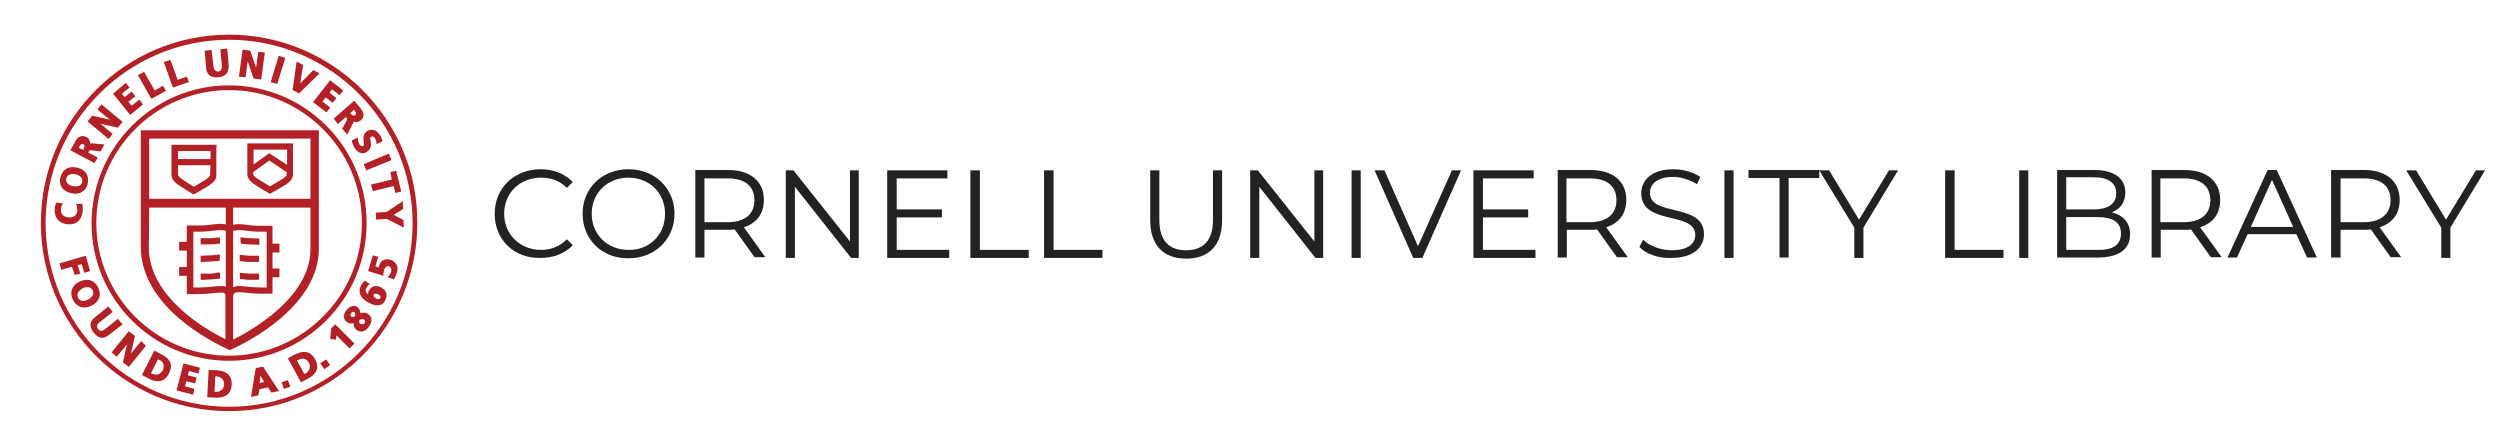 <?xml version="1.0" encoding="utf-8"?>
<!-- Generator: Adobe Illustrator 22.1.0, SVG Export Plug-In . SVG Version: 6.00 Build 0)  -->
<svg version="1.1" id="Layer_1" xmlns="http://www.w3.org/2000/svg" xmlns:xlink="http://www.w3.org/1999/xlink" x="0px" y="0px"
	 viewBox="0 0 685.3 120" style="enable-background:new 0 0 685.3 120;" xml:space="preserve">
<style type="text/css">
	.st0{fill:#222222;}
	.st1{fill:#B32025;}
</style>
<g>
	<path class="st0" d="M135.6,58.6c0-7,5.3-12.2,12.6-12.2c3.5,0,6.6,1.2,8.8,3.5l-1.6,1.6c-2-2-4.4-2.8-7.1-2.8
		c-5.8,0-10.1,4.2-10.1,9.9c0,5.7,4.4,9.9,10.1,9.9c2.7,0,5.1-0.9,7.1-2.9l1.6,1.6c-2.1,2.3-5.3,3.5-8.8,3.5
		C140.9,70.9,135.6,65.7,135.6,58.6z"/>
	<path class="st0" d="M159.7,58.6c0-7,5.3-12.2,12.6-12.2c7.2,0,12.6,5.2,12.6,12.2c0,7-5.4,12.2-12.6,12.2
		C165,70.9,159.7,65.6,159.7,58.6z M182.3,58.6c0-5.7-4.3-9.9-10-9.9c-5.8,0-10.1,4.2-10.1,9.9c0,5.7,4.3,9.9,10.1,9.9
		C178,68.6,182.3,64.4,182.3,58.6z"/>
	<path class="st0" d="M206.9,70.6l-5.5-7.7c-0.6,0.1-1.2,0.1-1.9,0.1h-6.4v7.6h-2.5v-24h9c6.1,0,9.8,3.1,9.8,8.2
		c0,3.8-2,6.4-5.5,7.5l5.9,8.2H206.9z M206.8,54.9c0-3.8-2.5-6-7.3-6h-6.4v12h6.4C204.3,60.9,206.8,58.6,206.8,54.9z"/>
	<path class="st0" d="M235.4,46.7v24h-2.1l-15.4-19.5v19.5h-2.5v-24h2.1l15.5,19.5V46.7H235.4z"/>
	<path class="st0" d="M260.2,68.5v2.2h-17v-24h16.5v2.2h-13.9v8.5h12.4v2.2h-12.4v8.9H260.2z"/>
	<path class="st0" d="M266.1,46.7h2.5v21.8h13.4v2.2h-16V46.7z"/>
	<path class="st0" d="M286.3,46.7h2.5v21.8h13.4v2.2h-16V46.7z"/>
	<path class="st0" d="M315.3,60.4V46.7h2.5v13.6c0,5.7,2.7,8.3,7.3,8.3c4.7,0,7.4-2.6,7.4-8.3V46.7h2.5v13.7
		c0,6.9-3.7,10.5-9.8,10.5C319,70.9,315.3,67.3,315.3,60.4z"/>
	<path class="st0" d="M362.7,46.7v24h-2.1l-15.4-19.5v19.5h-2.5v-24h2.1l15.5,19.5V46.7H362.7z"/>
	<path class="st0" d="M370.5,46.7h2.5v24h-2.5V46.7z"/>
	<path class="st0" d="M400.5,46.7l-10.6,24h-2.5l-10.6-24h2.7l9.2,20.8l9.3-20.8H400.5z"/>
	<path class="st0" d="M420.9,68.5v2.2h-17v-24h16.5v2.2h-13.9v8.5h12.4v2.2h-12.4v8.9H420.9z"/>
	<path class="st0" d="M443.3,70.6l-5.5-7.7c-0.6,0.1-1.2,0.1-1.9,0.1h-6.4v7.6h-2.5v-24h9c6.1,0,9.8,3.1,9.8,8.2
		c0,3.8-2,6.4-5.5,7.5l5.9,8.2H443.3z M443.1,54.9c0-3.8-2.5-6-7.3-6h-6.4v12h6.4C440.6,60.9,443.1,58.6,443.1,54.9z"/>
	<path class="st0" d="M449.4,67.7l1-2c1.7,1.7,4.8,2.9,7.9,2.9c4.5,0,6.4-1.9,6.4-4.2c0-6.6-14.8-2.5-14.8-11.4
		c0-3.5,2.7-6.6,8.8-6.6c2.7,0,5.5,0.8,7.4,2.1l-0.9,2c-2.1-1.3-4.5-2-6.6-2c-4.4,0-6.3,2-6.3,4.4c0,6.6,14.8,2.6,14.8,11.3
		c0,3.5-2.8,6.5-8.9,6.5C454.7,70.9,451.1,69.6,449.4,67.7z"/>
	<path class="st0" d="M472.7,46.7h2.5v24h-2.5V46.7z"/>
	<path class="st0" d="M487.7,48.8h-8.4v-2.2h19.4v2.2h-8.4v21.8h-2.5V48.8z"/>
	<path class="st0" d="M510.8,62.4v8.3h-2.5v-8.3l-9.6-15.7h2.7l8.2,13.5l8.2-13.5h2.5L510.8,62.4z"/>
	<path class="st0" d="M533.3,46.7h2.5v21.8h13.4v2.2h-16V46.7z"/>
	<path class="st0" d="M553.5,46.7h2.5v24h-2.5V46.7z"/>
	<path class="st0" d="M583.9,64.2c0,4.1-3,6.4-9,6.4h-11v-24h10.3c5.3,0,8.4,2.3,8.4,6.2c0,2.7-1.5,4.6-3.7,5.4
		C582,59,583.9,61,583.9,64.2z M566.4,48.7v8.7h7.6c3.8,0,6.1-1.5,6.1-4.4s-2.2-4.4-6.1-4.4H566.4z M581.4,64c0-3.1-2.3-4.5-6.5-4.5
		h-8.5v9h8.5C579.1,68.6,581.4,67.2,581.4,64z"/>
	<path class="st0" d="M606.1,70.6l-5.5-7.7c-0.6,0.1-1.2,0.1-1.9,0.1h-6.4v7.6h-2.5v-24h9c6.1,0,9.8,3.1,9.8,8.2
		c0,3.8-2,6.4-5.5,7.5l5.9,8.2H606.1z M605.9,54.9c0-3.8-2.5-6-7.3-6h-6.4v12h6.4C603.4,60.9,605.9,58.6,605.9,54.9z"/>
	<path class="st0" d="M629.5,64.2h-13.4l-2.9,6.4h-2.6l11-24h2.5l11,24h-2.7L629.5,64.2z M628.6,62.2l-5.8-12.9l-5.8,12.9H628.6z"/>
	<path class="st0" d="M655.4,70.6l-5.5-7.7c-0.6,0.1-1.2,0.1-1.9,0.1h-6.4v7.6H639v-24h9c6.1,0,9.8,3.1,9.8,8.2c0,3.8-2,6.4-5.5,7.5
		l5.9,8.2H655.4z M655.3,54.9c0-3.8-2.5-6-7.3-6h-6.4v12h6.4C652.7,60.9,655.3,58.6,655.3,54.9z"/>
	<path class="st0" d="M671.7,62.4v8.3h-2.5v-8.3l-9.6-15.7h2.7l8.2,13.5l8.2-13.5h2.5L671.7,62.4z"/>
</g>
<path class="st1" d="M50.7,88.6c5.9,4.6,11.7,7.1,11.9,7.2l0.4,0.2l0.4-0.2c0.2-0.1,6-2.6,11.9-7.2c7.9-6.2,12.1-13.2,12.1-20.3
	l0-32.6l-48.8,0l0,32C38.6,75.2,42.8,82.4,50.7,88.6z M61.9,78.6c-0.3-0.1-0.5-0.2-0.9-0.2H61c-1.2,0-2.1,0.1-3,0.2
	c-0.9,0.1-1.9,0.2-3.3,0.2c-0.6,0-1.2,0-1.7,0V63.5h0.2c0.6,0,1.3,0,2.2,0c0.8,0,1.6-0.1,2.6-0.2c0.5-0.1,1.1-0.1,1.7-0.2
	c1-0.1,2,0.1,2,0.1c0.1,0,0.2,0.1,0.2,0.1L61.9,78.6L61.9,78.6z M85.1,68.3c0,13.3-16.4,22.4-21.2,24.8V80.9
	c0.1-0.1,0.2-0.2,0.2-0.3c0.2-0.3,0.4-0.4,0.9-0.5c1.1,0,2,0.1,2.9,0.2c0.9,0.1,1.9,0.2,3.4,0.2c1.5,0,2.6,0,2.6,0l0.8,0l0-4.5h1.9
	v-2.4h-1.9l0-4.4h1.9v-2.4h-1.9l0-4.9l-0.8,0c-0.3,0-0.7,0-1.1,0c-0.6,0-1.3,0-2.2,0c-0.7,0-1.5-0.1-2.4-0.2
	c-0.5-0.1-1.1-0.1-1.7-0.2c-1.3-0.2-2.5,0.1-2.5,0.1c0,0,0,0-0.1,0v-4.7h21.2L85.1,68.3z M63.9,78.7V63.3c0.1-0.1,0.2-0.1,0.4-0.1
	c0,0,1-0.2,2-0.1c0.6,0.1,1.2,0.1,1.7,0.2c1,0.1,1.8,0.2,2.6,0.2c0.8,0,1.4,0,2,0h0.5l0,15.3c-0.4,0-1,0-1.7,0
	c-1.4,0-2.4-0.1-3.3-0.2c-1-0.1-1.8-0.2-3.1-0.2C64.6,78.5,64.2,78.6,63.9,78.7z M40.9,38l44.2,0l0,16.5H40.9L40.9,38z M40.9,56.9
	h21v4.6c-0.3-0.1-1.3-0.2-2.4-0.1c-0.6,0.1-1.2,0.1-1.8,0.2c-0.9,0.1-1.7,0.2-2.4,0.2c-0.9,0-1.6,0-2.2,0c-0.4,0-0.8,0-1.1,0l-0.8,0
	v4.5h-2.1v2.4h2.1v4.5h-2.1v2.4h2.1v5l0.8,0c0,0,1.2,0.1,2.6,0c1.5,0,2.5-0.1,3.4-0.2c0.9-0.1,1.8-0.2,2.9-0.2
	c0.4,0,0.6,0.1,0.8,0.4c0,0,0.1,0.1,0.1,0.1V93c-5.1-2.5-21-11.5-21-25.2L40.9,56.9z M59.4,39.7H47v0.9c0,2.7,0,7.3,0,7.5
	c0.1,0.9,0.7,1.8,1.9,2.6c1.5,1,3.7,2.3,3.8,2.4l0.4,0.2l0.4-0.2c0.1-0.1,2.5-1.4,4-2.4c1.8-1.2,1.8-2.2,1.8-2.6c0-0.2,0-4.2,0-7.5
	L59.4,39.7L59.4,39.7z M48.8,41.4h8.9c0,0.7,0,1.5,0,2.2h-8.9C48.8,42.9,48.8,42.1,48.8,41.4z M57.6,47.9c0,0.4-0.6,0.9-1,1.2
	c-1.1,0.7-2.7,1.6-3.4,2.1c-0.7-0.4-2.2-1.3-3.3-2.1c-0.7-0.5-1.1-0.9-1.1-1.3c0-0.1,0-1.2,0-2.5h8.9C57.6,46.7,57.6,47.8,57.6,47.9
	z M80.4,39.3H67.8v0.9c0,3.4,0,7.5,0,7.7c0.1,0.9,0.7,1.8,1.9,2.6c1.5,1,3.8,2.4,3.9,2.4l0.4,0.2l0.4-0.2c0.1-0.1,2.6-1.4,4.1-2.4
	c1.8-1.2,1.8-2.3,1.8-2.6c0-0.2,0-4.3,0-7.7L80.4,39.3z M78.6,47.8c0,0.4-0.6,0.9-1.1,1.2c-1.1,0.7-2.8,1.7-3.5,2.1
	c-0.7-0.4-2.3-1.4-3.4-2.1c-0.3-0.2-1.1-0.8-1.2-1.3c0,0,0-0.2,0-0.5l4.4-3.2l4.8,3.2C78.6,47.5,78.6,47.7,78.6,47.8z M73.8,42
	l-4.3,3.1c0-1.2,0-2.7,0-4.1h9.2c0,1.4,0,2.9,0,4.2L73.8,42z M66.2,66.8l0.8,0.1c0.6,0.1,1,0.1,1.5,0.1l2.6,0.1l0-1.7l-2.5-0.1
	c-0.4,0-0.8-0.1-1.3-0.1l-0.8-0.1c-0.2,0-0.4,0-0.6,0l0.1,1.7C65.9,66.8,66,66.8,66.2,66.8z M68.5,70.1c-0.4,0-0.8-0.1-1.3-0.1
	c-0.3,0-0.6-0.1-0.9-0.1c-0.2,0-0.4,0-0.6,0l0,1.7c0.1,0,0.3,0,0.4,0c0.3,0,0.6,0.1,0.9,0.1c0.5,0.1,1,0.1,1.4,0.1
	c0.5,0,1.3,0,1.9,0l0.7,0l0-1.7l-0.7,0C69.8,70.1,69.1,70.1,68.5,70.1z M68.5,75c-0.4,0-0.8-0.1-1.3-0.1c-0.3,0-0.6-0.1-0.9-0.1
	c-0.2,0-0.4,0-0.6,0l0.1,1.7c0.1,0,0.3,0,0.4,0c0.3,0,0.6,0.1,0.9,0.1c0.5,0.1,1,0.1,1.4,0.1l0.7,0c0.7,0,1.6,0,1.8,0l0-1.7
	c-0.3,0-1.1,0-1.8,0L68.5,75z M57.6,67c0.4,0,0.9-0.1,1.5-0.1c0.3,0,0.5-0.1,0.8-0.1c0.1,0,0.3,0,0.4,0l0-1.7c-0.2,0-0.4,0-0.6,0
	c-0.3,0-0.6,0.1-0.9,0.1c-0.5,0.1-0.9,0.1-1.3,0.1L55,65.3l0,1.7L57.6,67z M58.8,69.9C58.3,70,57.9,70,57.5,70L55,70.1l0,1.7
	l2.5-0.1c0.4,0,0.9-0.1,1.5-0.1l0.8-0.1c0.1,0,0.3,0,0.4,0l0.1-1.7c-0.2,0-0.4,0-0.6,0L58.8,69.9z M58.8,74.9
	c-0.5,0.1-0.9,0.1-1.4,0.1C56.6,75,55.3,75,55,75l0,1.7c0.4,0,1.7,0,2.6-0.1c0.4,0,0.9-0.1,1.5-0.1l0.8-0.1c0.1,0,0.3,0,0.4,0l0-1.7
	c-0.2,0-0.4,0-0.6,0L58.8,74.9z M19,61.5c2.2,0,3.5-1.4,3.7-3.8c0-0.5,0-1-0.1-1.6l0-0.2l-1.8,0l0.2,0.4c0.1,0.3,0.2,0.9,0.2,1.4
	c-0.1,1.3-1,2-2.4,1.9c-1.4-0.1-2.2-1-2.1-2.2c0-0.4,0.1-0.8,0.4-1.3l0.2-0.3l-1.8-0.3l-0.1,0.2C15.2,56,15,56.6,15,57.2
	c-0.2,2.5,1.2,4.1,3.7,4.3C18.8,61.4,18.9,61.5,19,61.5z M19.3,52.9c0.5,0.1,0.9,0.2,1.4,0.2c1.6,0,2.9-1,3.3-2.6
	c0.3-1,0.2-1.9-0.2-2.7c-0.5-0.9-1.3-1.5-2.5-1.8c-0.5-0.1-0.9-0.2-1.3-0.2c-1.7,0-2.9,1-3.4,2.6C16,50.6,17,52.3,19.3,52.9z
	 M18.2,48.8c0.3-0.9,1.1-1.1,1.7-1.1c0.3,0,0.6,0,0.9,0.1c0.8,0.2,1.4,0.6,1.6,1.1c0.2,0.3,0.2,0.7,0.1,1.1c-0.3,0.9-1,1.1-1.7,1.1
	c-0.3,0-0.6-0.1-1-0.1C18.9,50.8,17.8,50,18.2,48.8z M26.8,43.2l-2.6-1.4l0.1-0.2c0.2-0.5,0.4-0.4,0.8-0.4l2.5,0.3l1-1.9l-3.3-0.3
	c-0.2,0-0.5,0-0.6,0c0-0.7-0.3-1.4-1-1.7c-0.4-0.2-0.7-0.3-1.1-0.3c-1.2,0-1.9,1.2-2.4,2.3l-0.9,1.6l6.6,3.5L26.8,43.2z M22.9,40.9
	l-0.1,0.2l-1.2-0.6l0.1-0.2c0.3-0.6,0.6-1,1.1-0.8c0.2,0.1,0.3,0.2,0.3,0.4C23.3,40.2,23,40.6,22.9,40.9z M30.9,36.7l-3.4-2.8
	l4.8,1.1l1.3-1.6l-5.8-4.8L26.7,30l3.4,2.8l-4.8-1.1L24,33.3l5.8,4.8L30.9,36.7z M39.2,28.6l-1-1.3L36.1,29l-0.9-1.1l1.9-1.5l-1-1.3
	l-1.9,1.5l-0.8-0.9l2.1-1.7l-1-1.3L31,25.7l4.7,5.8L39.2,28.6z M45.5,24.9l-0.8-1.4l-2.3,1.3l-2.9-5.1l-1.7,0.9l3.7,6.5L45.5,24.9z
	 M51.8,22.5L51.2,21l-2.5,0.9l-2-5.5L44.9,17l2.5,7L51.8,22.5z M59.3,21.2c0.2,0,0.3,0,0.5,0c1-0.1,1.8-0.4,2.3-1
	c0.4-0.5,0.6-1.3,0.6-2.2l-0.4-4.7l-1.9,0.2l0.4,4.3c0.1,1.5-0.5,1.8-1,1.8c0,0-0.1,0-0.1,0c-0.4,0-1.1-0.2-1.2-1.6L58,13.7
	l-1.9,0.2l0.4,4.7C56.6,20.3,57.6,21.2,59.3,21.2z M67.9,16.8l1.6,4.7l2.1,0.3l1-7.4l-1.8-0.2l-0.6,4.4l-1.6-4.7l-2.1-0.3l-1,7.4
	l1.8,0.2L67.9,16.8z M78.2,15.9l-1.8-0.6l-2.2,7.2L76,23L78.2,15.9z M87.6,20.1l-1.7-0.9l-3.6,3.7l0.8-5.1l-1.8-0.9l-1.1,7.8
	l1.8,0.9L87.6,20.1z M89.5,30.8l1-1.3l-2.1-1.7l0.9-1.1l1.9,1.5l1-1.3l-1.9-1.5l0.7-0.9l2.1,1.6l1-1.3l-3.6-2.8L85.8,28L89.5,30.8z
	 M92.6,34l2.2-1.9l0.1,0.1c0.3,0.3,0.3,0.5,0.1,0.9l-1.2,2.2l1.4,1.6l1.5-3c0.1-0.1,0.2-0.3,0.2-0.6c0.6,0.3,1.4,0.2,2-0.3
	c1.6-1.4,0.3-2.9-0.6-4l-1.2-1.4l-5.6,4.9L92.6,34z M97,30.1l0.1,0.1c0.3,0.3,0.5,0.7,0.5,0.9c0,0.1-0.1,0.3-0.2,0.4
	c-0.1,0.1-0.3,0.2-0.4,0.2c-0.3,0-0.7-0.3-0.9-0.6L96,31L97,30.1z M99.5,40c-0.4,0.2-0.8-0.1-1-0.5c-0.2-0.4-0.4-0.9-0.4-1.4l0-0.4
	l-1.7,0.8l0.1,0.4c0.2,0.6,0.3,0.9,0.6,1.5c0.6,1,1.4,1.6,2.3,1.6c0.4,0,0.8-0.1,1.2-0.4c1.3-0.8,1.1-2,1-2.9
	c-0.1-0.6-0.2-1,0.1-1.2c0.1-0.1,0.3-0.1,0.4-0.1c0.3,0,0.6,0.3,0.7,0.5c0.2,0.4,0.4,0.8,0.4,1.3l0,0.3l1.6-0.7l0-0.2
	c-0.1-0.5-0.3-1.1-0.7-1.6c-0.8-1.4-2.2-1.8-3.4-1.1c-1.3,0.8-1.1,2-1,2.9C99.8,39.4,99.9,39.8,99.5,40z M100.4,46.7l6.9-2.8
	l-0.7-1.8L99.7,45L100.4,46.7z M107.4,49.2l-5.7,1.4l0.5,1.8l5.7-1.4l0.5,1.9l1.6-0.4l-1.4-5.7l-1.6,0.4L107.4,49.2z M103,58.3
	l0.1,1.9L106,60l4.7,2.4l-0.1-2.1l-2.7-1.4l2.6-1.6l-0.1-2.2l-4.4,3L103,58.3z M20.5,75.4L22,75l-0.7-2.3l1.1-0.3l0.7,2.4l1.6-0.5
	l-1.2-4.2l-7.2,2.1l0.5,1.8l2.9-0.9L20.5,75.4z M27.2,81.6c0.3-0.9,0.2-1.8-0.3-2.8c-0.7-1.4-1.8-2.1-3.1-2.1c-0.6,0-1.3,0.2-2,0.5
	c-1.1,0.5-1.8,1.3-2.1,2.2c-0.3,0.9-0.2,1.8,0.3,2.8c0.7,1.3,1.8,2.1,3.1,2.1c0.6,0,1.3-0.2,2-0.5C26.1,83.3,26.8,82.6,27.2,81.6z
	 M24.2,82.1c-0.5,0.2-0.9,0.4-1.4,0.4c-0.7,0-1.1-0.3-1.4-0.9c-0.2-0.4-0.2-0.8-0.1-1.2c0.2-0.5,0.7-1,1.4-1.4
	c0.4-0.2,0.9-0.3,1.3-0.3c0.7,0,1.1,0.3,1.4,0.9c0.2,0.4,0.2,0.8,0.1,1.2C25.3,81.2,24.9,81.7,24.2,82.1z M32.3,87.4L29,90.1
	c-0.9,0.7-1.6,0.8-2.1,0.1c-0.2-0.3-0.3-0.5-0.3-0.8c0-0.4,0.3-0.8,0.9-1.2l3.4-2.7l-1.2-1.5L26,87c-0.8,0.6-1.2,1.3-1.2,2
	c0,0.7,0.3,1.4,0.9,2.2c0.7,0.9,1.5,1.4,2.3,1.4c0.6,0,1.2-0.3,1.9-0.8l3.7-2.9L32.3,87.4z M38.7,93.5l-2.8,3.4l1.1-4.8l-1.7-1.3
	l-4.7,5.8l1.4,1.2l2.8-3.4l-1.1,4.9l1.6,1.3l4.7-5.8L38.7,93.5z M44.2,97.1l-1.9-1l-3.4,6.7l1.9,1c0.9,0.5,1.7,0.7,2.5,0.7
	c1.3,0,2.3-0.7,3-2.1C47.5,100.1,46.8,98.4,44.2,97.1z M44.6,101.5c-0.4,0.8-1.1,1.2-1.8,1.2c-0.3,0-0.6-0.1-0.9-0.2l-0.5-0.2
	l1.9-3.8l0.5,0.2c0.5,0.2,0.9,0.7,1,1.2C44.9,100.3,44.9,100.9,44.6,101.5z M48.4,107l4.5,1.2l0.4-1.6l-2.6-0.7l0.4-1.4l2.4,0.6
	l0.4-1.6l-2.4-0.6l0.3-1.2l2.6,0.7l0.4-1.6l-4.5-1.2L48.4,107z M59.4,101.5l-2.2-0.1l-0.4,7.5L59,109c0.2,0,0.3,0,0.5,0
	c2.5,0,3.9-1.2,4-3.5c0.1-1.2-0.2-2.1-0.8-2.7C62,102,60.9,101.6,59.4,101.5z M59.3,107.4l-0.5,0l0.2-4.2l0.5,0c1,0.1,2,0.8,1.9,2.2
	C61.4,106.8,60.3,107.4,59.3,107.4z M70.1,100.9l-1.3,7.9l2-0.4l0.3-1.7l2.4-0.5l0.9,1.4l2.1-0.4l-4.4-6.7L70.1,100.9z M71.2,105
	l0.2-2l1,1.7L71.2,105z M77.2,104.8l0.6,1.8l1.8-0.6l-0.7-1.8L77.2,104.8z M80.8,97.2l-1.9,1l3.6,6.6l1.9-1c2.5-1.3,3.2-3.1,2-5.3
	C85.2,96.3,83.3,95.9,80.8,97.2z M83.9,102.3l-0.5,0.2l-2-3.7l0.5-0.2c0.3-0.2,0.6-0.3,1-0.3c0.8,0,1.4,0.4,1.8,1.2
	C85.3,100.6,84.7,101.8,83.9,102.3z M87.8,99.6l1.1,1.6l1.6-1.1l-1.1-1.6L87.8,99.6z M90.8,90l-0.3,2.9l1.6,0.2l0.1-1.2l3.6,3.6
	l1.4-1.3l-5.3-5.3L90.8,90z M100.9,86.1c-0.6-0.5-1.3-0.5-2.1-0.2c0-0.7-0.4-1.4-0.8-1.7c-0.9-0.7-2.2-0.3-3.1,0.9
	c-0.9,1.2-0.8,2.5,0.2,3.2c0.5,0.4,1.2,0.5,1.8,0.2c0,0.8,0.2,1.4,0.8,1.9c0.4,0.3,0.9,0.5,1.3,0.5c0.8,0,1.5-0.5,2.1-1.3
	c0.5-0.7,0.8-1.4,0.7-2.1C101.8,86.9,101.5,86.5,100.9,86.1z M97.4,86.6c-0.3,0.2-0.5,0.3-0.8,0.3c-0.1,0-0.2,0-0.3-0.1
	c-0.4-0.3-0.2-0.7,0-1c0.1-0.2,0.3-0.3,0.5-0.3c0.1,0,0.3,0,0.4,0.1C97.3,85.9,97.4,86.3,97.4,86.6z M99.9,88.6
	c-0.3,0.3-0.7,0.4-1.1,0.2c-0.3-0.2-0.4-0.5-0.3-1c0.5-0.4,0.9-0.4,1.3-0.2c0.2,0.1,0.2,0.3,0.3,0.4
	C100.1,88.2,100.1,88.4,99.9,88.6z M104.3,78.7c-1.3-0.6-2.5-0.3-3.2,1c-0.2,0.4-0.2,0.7-0.2,1c-0.5-0.4-0.9-1-0.5-1.7
	c0.2-0.4,0.4-0.6,0.7-0.9l0.3-0.2l-1.4-1l-0.2,0.2c-0.4,0.4-0.7,0.8-0.9,1.3c-0.4,0.7-0.4,1.5-0.2,2.2c0.4,1.2,1.6,2,2.6,2.5
	c0.8,0.4,1.5,0.6,2.2,0.6c1,0,1.7-0.5,2.1-1.4C106.4,80.8,105.9,79.5,104.3,78.7z M104.3,81.6c-0.1,0.2-0.3,0.4-0.6,0.4
	c-0.2,0-0.4-0.1-0.6-0.2c-0.4-0.2-0.6-0.4-0.7-0.6c0-0.1,0-0.3,0-0.4c0.1-0.2,0.3-0.3,0.6-0.3c0.2,0,0.4,0.1,0.7,0.2
	c0.3,0.2,0.6,0.4,0.6,0.6C104.3,81.3,104.3,81.4,104.3,81.6z M107,71.2c-1.5-0.4-2.7,0.2-3.1,1.7c0,0.1-0.1,0.3-0.1,0.4l-0.9-0.3
	l0.8-2.6l-1.5-0.4l-1.3,4.3l4.2,1.3l0-0.4c0-0.4,0.1-0.8,0.2-1.2c0.1-0.4,0.5-1.2,1.3-1c0.9,0.3,0.7,1.2,0.6,1.5
	c-0.2,0.5-0.4,0.9-0.7,1.2l-0.2,0.3l1.7,0.6l0.1-0.2c0.3-0.5,0.5-1.1,0.7-1.6c0.3-0.9,0.2-1.7-0.1-2.3
	C108.2,71.8,107.7,71.4,107,71.2z M25.1,61.2C25.1,82,42,98.9,62.8,98.9c20.8,0,37.7-16.9,37.7-37.8c0-20.8-16.9-37.7-37.7-37.7
	C42,23.4,25.1,40.4,25.1,61.2z M62.8,24.7c20.1,0,36.4,16.4,36.4,36.4c0,20.1-16.4,36.4-36.4,36.4c-20.1,0-36.4-16.3-36.4-36.4
	C26.4,41.1,42.7,24.7,62.8,24.7z M62.8,9.5c-28.5,0-51.6,23.2-51.6,51.6c0,28.5,23.2,51.6,51.6,51.6c28.5,0,51.6-23.2,51.6-51.6
	C114.5,32.7,91.3,9.5,62.8,9.5z M62.8,111.5c-27.7,0-50.3-22.6-50.3-50.3c0-27.7,22.6-50.3,50.3-50.3c27.7,0,50.3,22.6,50.3,50.3
	C113.1,88.9,90.6,111.5,62.8,111.5z"/>
</svg>
